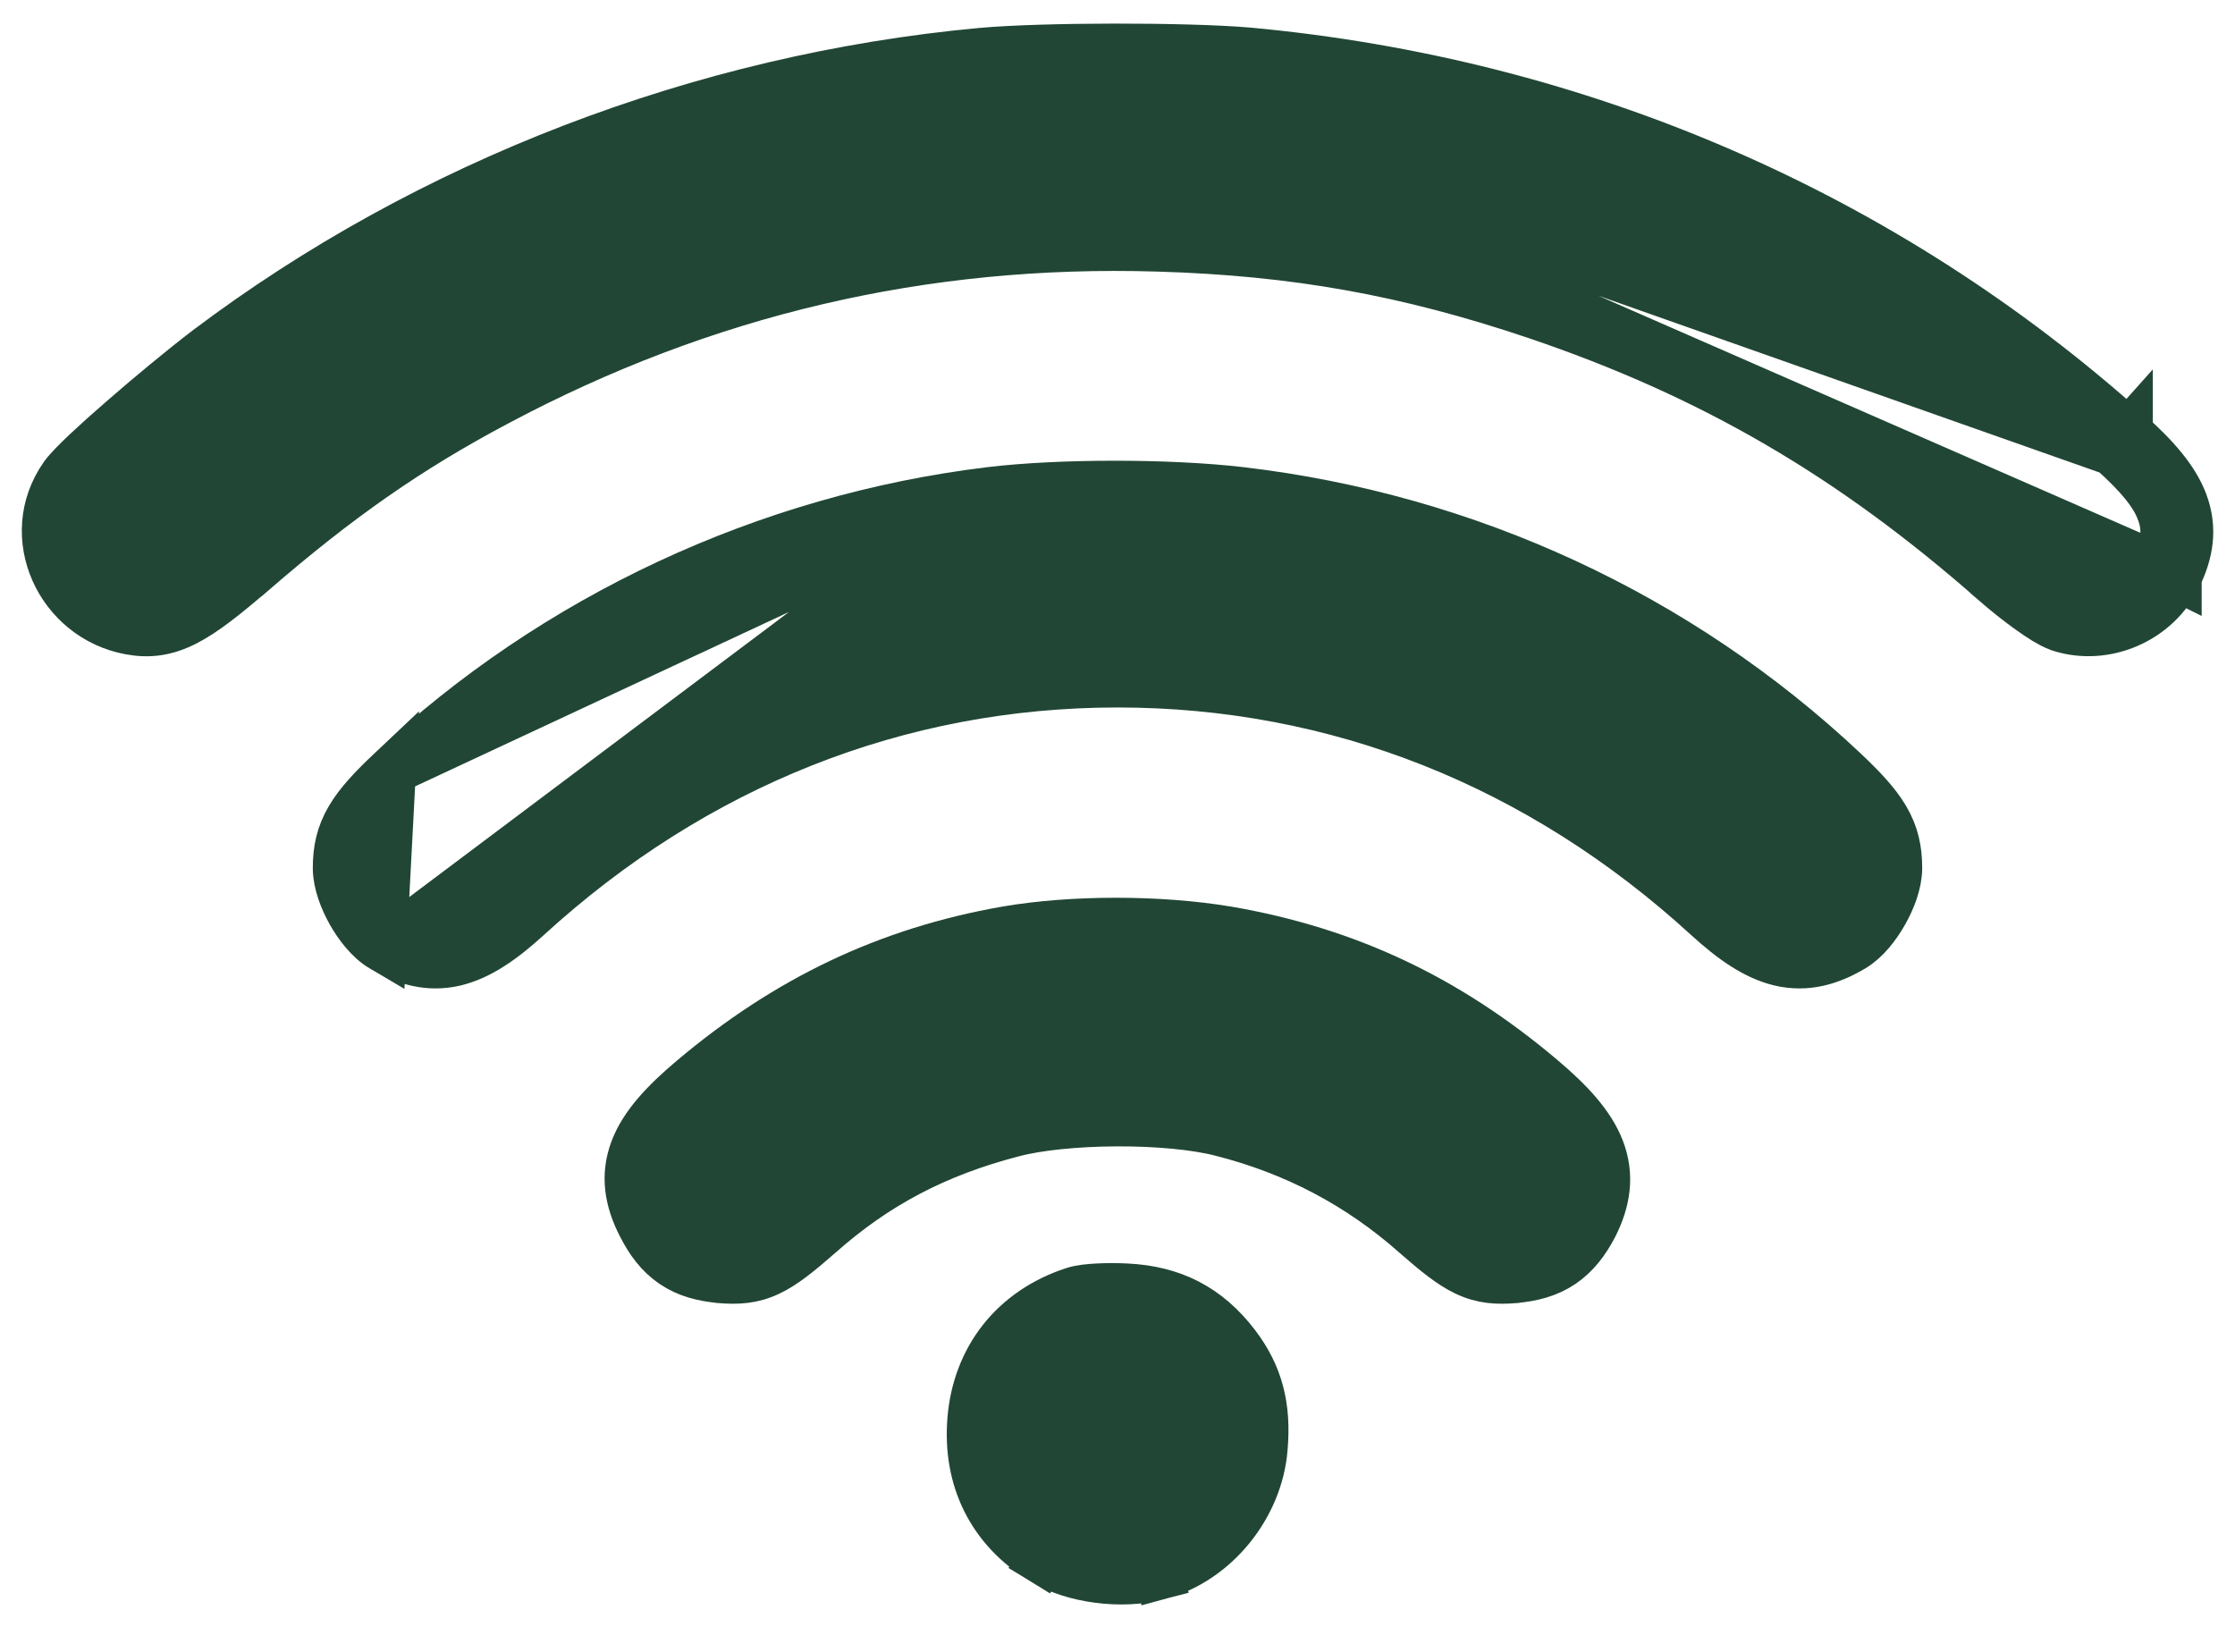 <svg width="23" height="17" viewBox="0 0 23 17" fill="none" xmlns="http://www.w3.org/2000/svg">
<path d="M10.095 0.537L10.094 0.537C7.217 0.804 4.403 1.889 2.139 3.596L2.137 3.597L2.137 3.597C1.872 3.8 1.539 4.076 1.259 4.32C1.118 4.442 0.989 4.558 0.887 4.654C0.792 4.744 0.703 4.833 0.658 4.894L0.655 4.899L0.655 4.899C0.223 5.514 0.612 6.355 1.339 6.488C1.535 6.524 1.711 6.502 1.915 6.396C2.101 6.3 2.313 6.132 2.597 5.888L2.598 5.888C3.481 5.124 4.202 4.62 5.111 4.138L5.111 4.138C7.248 3 9.502 2.472 11.914 2.545L11.915 2.545C13.329 2.587 14.476 2.793 15.803 3.24C17.613 3.852 19.051 4.689 20.527 5.989L20.527 5.99C20.646 6.093 20.774 6.195 20.886 6.275C20.942 6.315 20.996 6.351 21.044 6.381C21.088 6.407 21.141 6.437 21.191 6.455L21.196 6.457L21.196 6.457C21.663 6.608 22.194 6.378 22.407 5.934M10.095 0.537L22.183 5.825M10.095 0.537C10.729 0.479 12.201 0.479 12.833 0.532L12.833 0.532L12.835 0.532C16.253 0.846 19.393 2.204 21.904 4.458M10.095 0.537L21.737 4.644M22.407 5.934C22.408 5.934 22.408 5.933 22.408 5.933L22.183 5.825M22.407 5.934C22.407 5.935 22.407 5.935 22.407 5.936L22.183 5.825M22.407 5.934C22.529 5.687 22.57 5.438 22.47 5.172C22.378 4.928 22.177 4.701 21.904 4.458M22.183 5.825C22.384 5.417 22.272 5.122 21.737 4.644M21.904 4.458L21.737 4.644M21.904 4.458C21.904 4.458 21.904 4.458 21.904 4.457L21.737 4.644" fill="#214635" stroke="#214635" stroke-width="0.5"/>
<path d="M10.19 5.056L10.19 5.056C7.888 5.335 5.705 6.356 4.03 7.93L10.19 5.056ZM10.19 5.056C10.909 4.97 12.026 4.97 12.767 5.056L12.767 5.056C15.102 5.33 17.276 6.337 18.97 7.93C19.163 8.112 19.307 8.264 19.399 8.42C19.499 8.589 19.531 8.75 19.531 8.933C19.531 9.09 19.461 9.263 19.387 9.393C19.314 9.523 19.202 9.672 19.067 9.752C18.83 9.893 18.587 9.962 18.318 9.899C18.066 9.839 17.828 9.672 17.575 9.441L17.575 9.441C15.847 7.859 13.755 7.031 11.5 7.031C9.249 7.031 7.148 7.864 5.425 9.441L5.425 9.441C5.171 9.672 4.934 9.839 4.682 9.899C4.413 9.962 4.171 9.893 3.934 9.753M10.19 5.056L3.934 9.753M3.934 9.753C3.798 9.673 3.686 9.523 3.612 9.393C3.539 9.263 3.469 9.09 3.469 8.933C3.469 8.75 3.501 8.589 3.601 8.42C3.693 8.264 3.837 8.112 4.03 7.93L3.934 9.753Z" fill="#214635" stroke="#214635" stroke-width="0.5"/>
<path d="M10.355 9.577L10.355 9.577C11.031 9.46 11.931 9.46 12.628 9.577L12.63 9.577C13.865 9.791 14.89 10.275 15.866 11.1C16.155 11.344 16.368 11.574 16.466 11.826C16.572 12.099 16.529 12.357 16.401 12.612L16.401 12.612L16.399 12.616C16.316 12.775 16.215 12.91 16.072 13.007C15.928 13.104 15.765 13.145 15.586 13.161L15.586 13.161L15.583 13.162C15.411 13.175 15.257 13.17 15.084 13.087C14.93 13.014 14.774 12.886 14.569 12.707L14.568 12.706C13.985 12.189 13.322 11.842 12.563 11.65L12.563 11.65C12.296 11.582 11.898 11.546 11.488 11.548C11.077 11.55 10.681 11.589 10.42 11.659L10.42 11.659L10.419 11.659C9.63 11.865 9.014 12.189 8.431 12.706L8.431 12.706L8.43 12.707C8.225 12.886 8.069 13.014 7.915 13.087C7.742 13.17 7.588 13.175 7.416 13.162L7.416 13.162L7.413 13.161C7.234 13.145 7.071 13.104 6.927 13.006C6.784 12.909 6.685 12.773 6.604 12.614C6.472 12.359 6.424 12.101 6.529 11.828C6.625 11.578 6.838 11.35 7.124 11.109C8.094 10.29 9.133 9.791 10.355 9.577Z" fill="#214635" stroke="#214635" stroke-width="0.5"/>
<path d="M10.853 15.842L10.723 16.055C10.204 15.738 9.95 15.224 9.999 14.613C10.05 13.977 10.436 13.49 11.045 13.29C11.117 13.265 11.219 13.257 11.296 13.253C11.387 13.248 11.492 13.248 11.592 13.253C12.067 13.276 12.427 13.46 12.716 13.839L12.716 13.839C12.955 14.152 13.038 14.479 13.001 14.902C12.955 15.5 12.505 16.06 11.925 16.215L11.861 15.973M10.853 15.842L10.722 16.055C10.889 16.158 11.099 16.221 11.304 16.247C11.509 16.274 11.731 16.267 11.926 16.215L11.861 15.973M10.853 15.842C11.111 16.002 11.547 16.058 11.861 15.973M10.853 15.842C10.417 15.575 10.206 15.153 10.248 14.633C10.291 14.098 10.609 13.695 11.125 13.527L12.752 14.881C12.714 15.378 12.334 15.847 11.861 15.973" fill="#214635" stroke="#214635" stroke-width="0.5"/>
</svg>
